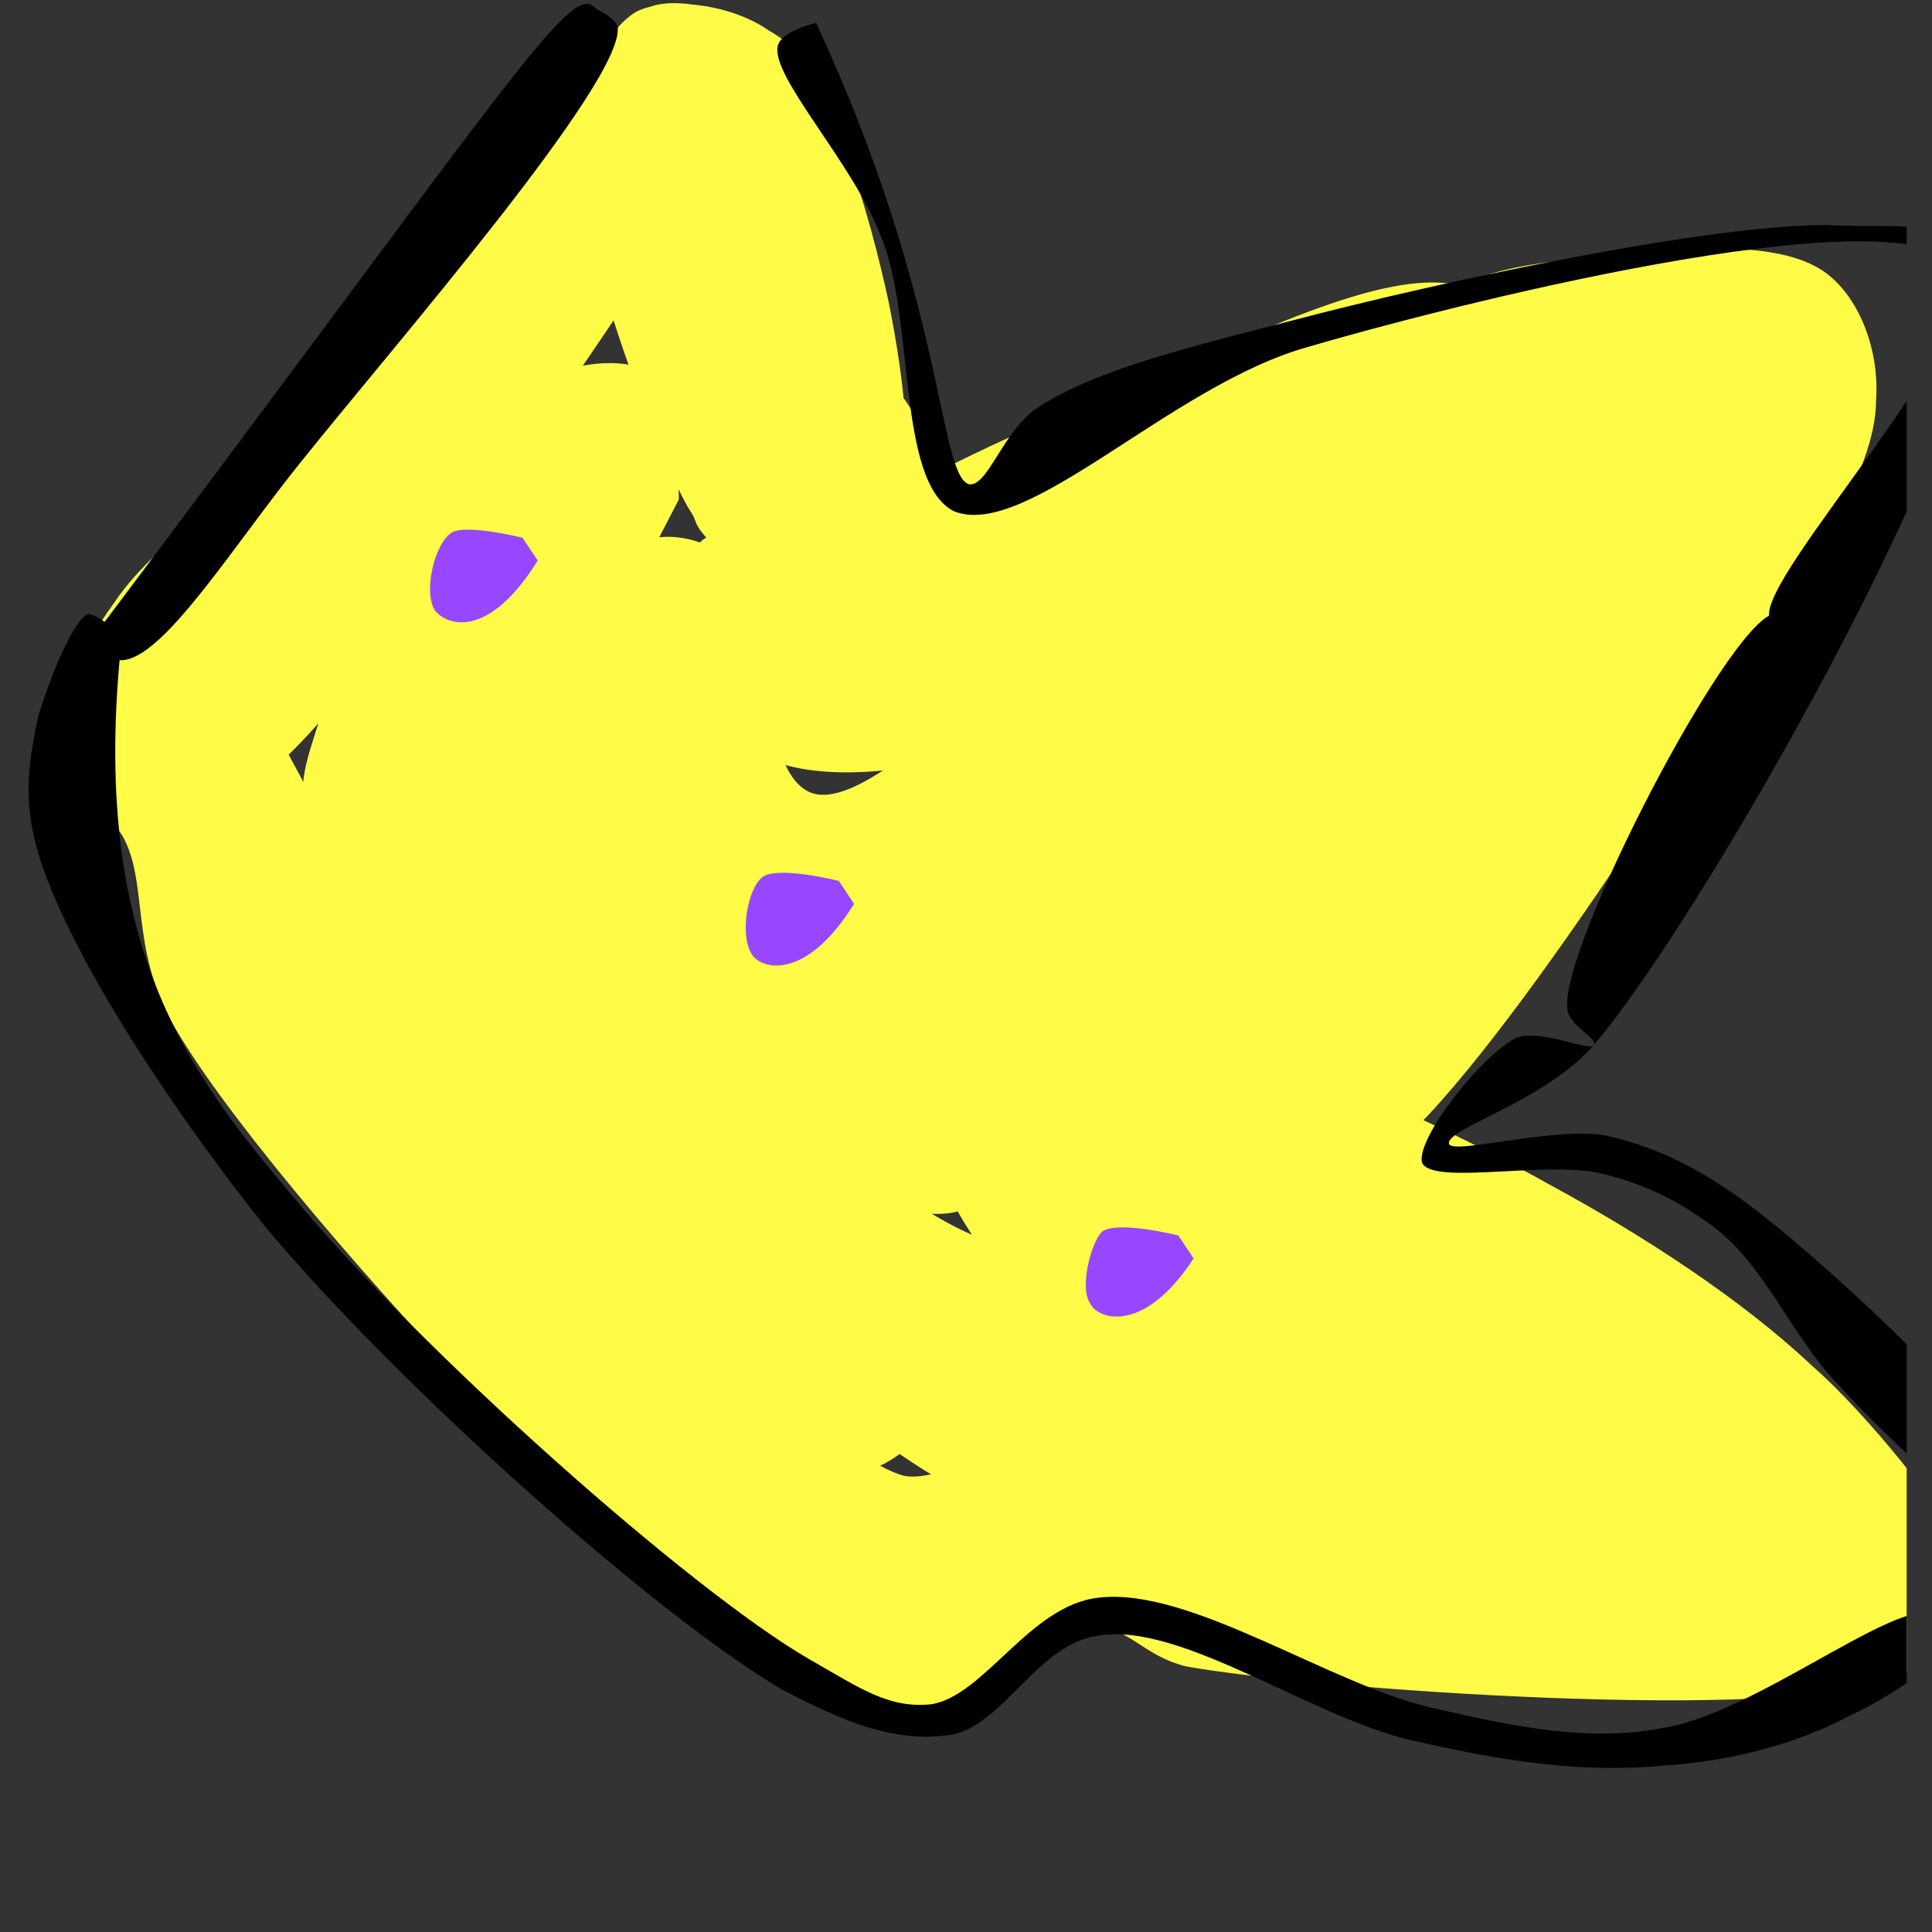 <svg xmlns="http://www.w3.org/2000/svg" xmlns:xlink="http://www.w3.org/1999/xlink" width="50" zoomAndPan="magnify" viewBox="0 0 37.5 37.5" height="50" preserveAspectRatio="xMidYMid meet" version="1.0"><rect x="0" y="0" width="37.5" height="37.5" fill="#333333" stroke="none"/><defs><clipPath id="2a5cc7c92a"><path d="M 0.828 0 L 37.008 0 L 37.008 33.367 L 0.828 33.367 Z M 0.828 0 " clip-rule="nonzero"/></clipPath><clipPath id="ecf928d144"><path d="M 13.84 3.332 C 7.625 12.73 5.254 15.469 4.59 15.246 C 4.145 15.098 4.441 13.766 4.145 13.25 C 3.848 12.656 2.664 11.988 2.664 11.918 C 2.738 11.918 3.848 12.359 4.441 12.953 C 5.402 13.84 6.07 15.914 7.477 17.762 C 9.77 20.797 15.395 28.051 17.543 28.645 C 18.355 28.793 19.465 27.828 19.465 27.977 C 19.539 28.051 17.836 29.309 17.836 29.309 C 17.836 29.309 18.504 28.273 19.316 27.902 C 21.465 27.09 29.531 27.457 32.789 27.828 C 34.637 28.051 36.414 28.125 37.23 28.863 C 37.82 29.457 38.043 30.715 37.82 31.383 C 37.523 32.047 36.562 32.863 35.676 32.863 C 33.824 32.789 30.051 28.199 27.531 26.719 C 25.609 25.535 22.723 25.164 21.98 24.203 C 21.539 23.609 21.539 23.168 21.762 22.352 C 22.426 19.613 29.754 7.18 31.605 7.105 C 32.344 7.105 33.305 8.66 33.156 9.105 C 32.863 9.77 28.793 10.215 27.68 9.844 C 27.164 9.621 26.793 9.105 26.719 8.586 C 26.496 7.992 26.719 6.586 27.016 6.512 C 27.387 6.438 29.309 9.324 29.012 10.066 C 28.645 10.879 26.496 10.438 25.016 11.027 C 23.02 11.844 20.133 14.434 18.133 14.801 C 16.727 15.098 15.172 15.098 14.434 14.434 C 13.617 13.691 13.027 11.25 13.543 10.582 C 13.988 9.918 17.246 10.066 17.246 10.215 C 17.32 10.363 15.988 11.176 15.395 11.176 C 14.801 11.176 13.84 10.73 13.543 10.215 C 13.176 9.547 13.543 7.625 13.617 7.625 C 13.617 7.625 13.766 10.066 13.543 10.066 C 13.25 10.141 10.953 4.293 11.176 2.516 C 11.324 1.48 11.918 0.445 12.582 0.148 C 13.25 -0.148 14.73 0.371 15.246 0.812 C 15.617 1.184 15.766 1.703 15.691 2.219 C 15.691 2.812 15.246 3.699 14.73 4.07 C 14.211 4.441 13.176 4.59 12.656 4.367 C 12.062 4.145 11.324 3.406 11.25 2.738 C 11.102 2 11.695 0.594 12.359 0.223 C 12.953 -0.074 14.285 0.074 15.023 0.668 C 16.137 1.48 16.875 4.145 17.246 5.848 C 17.543 7.328 17.836 9.398 17.246 10.215 C 16.801 10.879 15.543 11.25 14.875 11.102 C 14.211 10.953 13.469 10.289 13.324 9.695 C 13.102 9.031 13.469 7.625 13.988 7.105 C 14.508 6.66 15.469 6.438 16.062 6.586 C 16.727 6.734 17.469 7.477 17.836 8.215 C 18.207 9.25 18.281 11.988 17.762 12.211 C 17.395 12.434 15.84 11.473 15.84 10.953 C 15.914 9.992 20.281 8.141 22.5 7.254 C 24.5 6.438 27.238 5.031 28.57 5.625 C 29.68 6.07 30.789 8.438 30.641 9.176 C 30.492 9.621 29.754 9.918 29.309 10.066 C 28.793 10.141 28.125 10.066 27.68 9.844 C 27.312 9.547 26.793 9.105 26.719 8.586 C 26.57 7.918 27.016 6.512 27.754 5.922 C 28.496 5.18 30.27 5.031 31.531 4.957 C 32.789 4.812 34.488 4.664 35.379 5.254 C 36.043 5.699 36.488 6.734 36.414 7.77 C 36.414 9.176 35.082 11.027 33.824 13.027 C 32.047 15.84 27.605 22.797 26.125 22.797 C 25.535 22.723 24.719 21.094 24.867 20.871 C 25.164 20.5 28.422 22.055 30.125 23.02 C 31.898 23.98 33.824 25.238 35.156 26.496 C 36.266 27.457 37.82 29.457 37.746 29.605 C 37.598 29.754 35.676 28.273 35.676 28.273 C 35.676 28.348 37.523 29.16 37.82 29.828 C 38.043 30.27 37.969 30.938 37.82 31.383 C 37.598 31.898 37.375 32.344 36.711 32.566 C 34.785 33.453 25.461 32.789 23.02 32.344 C 22.129 32.121 21.906 31.531 21.168 31.605 C 20.207 31.605 18.801 33.082 17.836 33.23 C 17.023 33.379 16.578 33.379 15.766 32.938 C 13.176 31.605 5.105 23.02 3.332 19.836 C 2.516 18.355 2.887 17.098 2.367 16.207 C 2 15.617 0.961 15.543 0.887 14.949 C 0.668 14.137 1.48 12.73 2.219 11.695 C 3.109 10.363 4.957 9.398 6.293 7.844 C 7.918 5.996 9.473 1.926 10.879 1.109 C 11.621 0.668 12.582 0.594 13.027 0.887 C 13.543 1.258 13.84 3.332 13.84 3.332 " clip-rule="nonzero"/></clipPath><clipPath id="782007d871"><path d="M 5.84 7.023 L 29.555 7.023 L 29.555 29.32 L 5.84 29.32 Z M 5.84 7.023 " clip-rule="nonzero"/></clipPath><clipPath id="670139c066"><path d="M 13.176 9.695 C 10.512 14.801 10.582 15.246 11.027 16.062 C 12.062 17.91 16.504 23.312 19.316 24.129 C 21.391 24.645 24.129 22.648 25.609 22.648 C 26.496 22.648 27.016 22.723 27.605 23.168 C 28.422 23.758 29.531 25.387 29.531 26.348 C 29.531 27.238 28.57 28.348 27.902 28.719 C 27.238 29.086 26.496 29.012 25.609 28.719 C 24.055 28.273 21.094 26.57 19.836 25.164 C 18.801 24.129 18.059 22.723 17.91 21.688 C 17.762 21.02 17.91 20.574 18.281 19.762 C 19.168 17.984 23.02 12.137 24.426 12.062 C 25.09 11.988 26.051 12.879 26.051 13.469 C 25.98 14.801 19.91 18.578 17.543 19.391 C 16.062 19.984 14.508 19.984 13.543 19.688 C 12.879 19.465 12.508 19.094 12.062 18.504 C 11.398 17.613 10.656 15.988 10.512 14.73 C 10.363 13.617 10.438 12.211 10.879 11.473 C 11.324 10.879 12.062 10.438 12.73 10.438 C 13.395 10.438 14.359 10.953 14.875 11.77 C 15.691 13.176 14.801 17.172 15.469 19.391 C 16.137 21.316 18.059 23.02 18.43 24.5 C 18.727 25.387 18.801 26.199 18.504 26.941 C 18.207 27.605 17.469 28.422 16.727 28.57 C 15.691 28.719 13.766 27.828 12.953 26.793 C 11.918 25.461 11.988 22.352 11.918 20.871 C 11.844 20.059 11.844 19.465 12.062 18.875 C 12.359 18.133 12.879 17.32 13.395 16.875 C 13.914 16.504 14.656 16.355 15.32 16.43 C 15.914 16.504 16.578 16.801 17.246 17.32 C 18.281 18.059 20.281 20.059 20.426 21.094 C 20.574 21.832 20.059 22.648 19.613 23.02 C 19.242 23.387 18.727 23.535 18.281 23.535 C 17.688 23.535 16.727 23.094 16.355 22.574 C 15.988 22.055 15.914 21.094 16.137 20.5 C 16.355 19.91 17.098 19.242 17.688 19.094 C 18.281 18.949 19.316 19.168 19.762 19.613 C 20.207 20.133 20.5 21.613 20.207 22.277 C 19.984 22.871 19.094 23.387 18.504 23.535 C 18.059 23.609 17.613 23.535 17.098 23.238 C 16.281 22.797 14.359 21.242 14.508 20.723 C 14.582 20.426 16.062 19.984 16.355 20.207 C 16.727 20.5 16.43 21.465 16.355 22.129 C 16.355 22.797 16.504 23.609 16.137 24.129 C 15.766 24.719 14.582 25.535 13.914 25.387 C 13.102 25.164 12.285 23.168 11.77 21.98 C 11.25 20.871 10.879 19.762 10.73 18.281 C 10.582 16.281 10.512 12.137 11.25 11.027 C 11.621 10.512 12.211 10.438 12.73 10.438 C 13.176 10.363 13.766 10.512 14.211 10.879 C 14.949 11.621 14.656 15.023 15.766 15.395 C 17.32 15.914 21.832 10.066 24.277 9.398 C 25.684 9.031 27.312 9.105 28.051 9.695 C 28.645 10.141 28.938 11.176 28.938 11.988 C 28.938 13.102 28.422 14.285 27.68 15.617 C 26.645 17.469 22.648 20.133 22.648 21.832 C 22.723 23.168 25.461 24.129 25.758 25.09 C 25.906 25.832 25.758 26.496 25.312 27.09 C 24.5 28.051 21.688 29.309 20.133 29.309 C 18.949 29.234 18.133 28.719 16.801 27.754 C 14.062 25.832 6.957 18.801 6.07 16.281 C 5.699 15.32 5.922 14.875 6.219 13.914 C 6.734 12.285 8.734 8.438 10.141 7.551 C 10.953 7.031 12.137 6.883 12.656 7.254 C 13.176 7.625 13.176 9.695 13.176 9.695 " clip-rule="nonzero"/></clipPath><clipPath id="04609920b0"><path d="M 8.328 10.25 L 10.441 10.25 L 10.441 12.09 L 8.328 12.09 Z M 8.328 10.25 " clip-rule="nonzero"/></clipPath><clipPath id="ab4d645bcb"><path d="M 10.438 10.879 C 9.473 12.434 8.66 12.137 8.438 11.844 C 8.215 11.473 8.438 10.582 8.734 10.363 C 8.957 10.141 10.141 10.438 10.141 10.438 " clip-rule="nonzero"/></clipPath><clipPath id="be00aecf80"><path d="M 14.469 16.914 L 16.586 16.914 L 16.586 18.75 L 14.469 18.75 Z M 14.469 16.914 " clip-rule="nonzero"/></clipPath><clipPath id="71083ece3e"><path d="M 16.578 17.543 C 15.617 19.094 14.73 18.801 14.582 18.504 C 14.359 18.133 14.508 17.246 14.801 17.023 C 15.098 16.801 16.281 17.098 16.281 17.098 " clip-rule="nonzero"/></clipPath><clipPath id="748f374705"><path d="M 21.059 23.797 L 23.172 23.797 L 23.172 25.574 L 21.059 25.574 Z M 21.059 23.797 " clip-rule="nonzero"/></clipPath><clipPath id="4df36f796d"><path d="M 23.168 24.426 C 22.203 25.906 21.316 25.609 21.168 25.312 C 20.945 25.016 21.168 24.129 21.391 23.906 C 21.688 23.684 22.871 23.98 22.871 23.98 " clip-rule="nonzero"/></clipPath><clipPath id="d48afe01f0"><path d="M 1.656 0.027 L 12 0.027 L 12 12.816 L 1.656 12.816 Z M 1.656 0.027 " clip-rule="nonzero"/></clipPath><clipPath id="243d4d9824"><path d="M 1.703 12.508 C 9.324 2.367 10.805 0.074 11.398 0.074 C 11.621 0.074 11.918 0.668 11.844 0.668 C 11.844 0.668 11.398 0.148 11.398 0.148 C 11.398 0.074 11.918 0.297 11.988 0.52 C 12.137 1.555 7.625 6.734 5.848 8.957 C 4.59 10.512 3.258 12.656 2.441 12.805 C 2.145 12.879 1.703 12.508 1.703 12.508 " clip-rule="nonzero"/></clipPath><clipPath id="3e637dc4d4"><path d="M 0.465 11.828 L 37.008 11.828 L 37.008 34.355 L 0.465 34.355 Z M 0.465 11.828 " clip-rule="nonzero"/></clipPath><clipPath id="21c323ad67"><path d="M 2.367 12.359 C 1.703 18.355 3.699 20.871 5.699 23.238 C 8.141 26.199 13.395 30.863 15.691 32.195 C 16.727 32.789 17.246 33.156 18.059 33.082 C 19.094 32.938 19.984 31.16 21.316 31.012 C 23.094 30.789 25.832 32.715 27.828 33.156 C 29.457 33.527 30.863 33.824 32.344 33.527 C 34.047 33.23 36.637 31.16 37.449 31.309 C 37.672 31.383 37.895 31.75 37.895 31.75 C 37.895 31.75 37.375 31.309 37.375 31.309 C 37.375 31.309 37.895 31.531 37.895 31.75 C 37.895 32.121 36.711 32.938 35.895 33.305 C 34.934 33.824 33.602 34.195 32.27 34.27 C 30.789 34.418 29.234 34.195 27.605 33.824 C 25.609 33.453 22.945 31.457 21.316 31.75 C 20.133 31.898 19.465 33.527 18.43 33.676 C 17.395 33.824 16.43 33.453 15.172 32.789 C 12.656 31.309 7.625 26.793 5.105 23.758 C 3.109 21.242 1.109 18.133 0.668 16.281 C 0.445 15.32 0.594 14.656 0.738 13.914 C 0.961 13.176 1.406 12.062 1.703 11.918 C 1.926 11.918 2.367 12.359 2.367 12.359 " clip-rule="nonzero"/></clipPath><clipPath id="73a572008e"><path d="M 15.074 0.418 L 37.008 0.418 L 37.008 29.41 L 15.074 29.41 Z M 15.074 0.418 " clip-rule="nonzero"/></clipPath><clipPath id="2ac8a5d350"><path d="M 15.84 0.445 C 18.355 5.848 18.207 9.176 18.801 9.398 C 19.168 9.473 19.465 8.363 20.133 7.918 C 21.242 7.18 23.094 6.734 25.09 6.219 C 27.902 5.477 33.082 4.367 35.453 4.367 C 36.711 4.441 37.969 4.219 38.34 4.957 C 39.301 6.809 33.156 17.688 30.938 20.281 C 29.977 21.391 28.051 21.906 28.125 22.203 C 28.199 22.426 30.27 21.832 31.234 22.055 C 32.195 22.277 33.082 22.723 34.047 23.461 C 35.602 24.645 39.078 27.902 39.152 28.793 C 39.227 29.086 38.855 29.383 38.781 29.383 C 38.781 29.383 39.152 28.793 39.152 28.793 C 39.078 28.719 38.855 29.309 38.637 29.309 C 38.043 29.309 36.488 27.754 35.602 26.793 C 34.785 25.906 34.27 24.645 33.379 23.906 C 32.715 23.387 32.047 23.02 31.16 22.797 C 30.125 22.5 27.828 23.02 27.605 22.574 C 27.457 22.129 28.793 20.426 29.457 20.133 C 29.977 19.984 30.863 20.426 30.938 20.281 C 31.012 20.133 30.418 19.91 30.418 19.539 C 30.344 18.281 33.527 12.137 34.418 11.918 C 34.637 11.844 35.082 12.285 35.082 12.285 C 35.082 12.285 34.488 12.211 34.344 11.988 C 34.121 11.176 38.781 6.293 37.969 5.18 C 37.008 3.773 28.938 5.699 25.387 6.734 C 22.723 7.477 19.91 10.512 18.504 9.918 C 17.395 9.324 17.762 6.145 17.098 4.59 C 16.578 3.184 14.949 1.48 15.098 0.887 C 15.172 0.594 15.84 0.445 15.84 0.445 " clip-rule="nonzero"/></clipPath></defs><g clip-path="url(#2a5cc7c92a)"><g clip-path="url(#ecf928d144)"><path fill="#fffb47" d="M -2.074 -2.812 L 40.824 -2.812 L 40.824 36.266 L -2.074 36.266 Z M -2.074 -2.812 " fill-opacity="1" fill-rule="nonzero"/></g></g><g clip-path="url(#782007d871)"><g clip-path="url(#670139c066)"><path fill="#fffb47" d="M 3.109 4.293 L 32.617 4.293 L 32.617 32.27 L 3.109 32.27 Z M 3.109 4.293 " fill-opacity="1" fill-rule="nonzero"/></g></g><g clip-path="url(#04609920b0)"><g clip-path="url(#ab4d645bcb)"><path fill="#9747ff" d="M 5.477 7.402 L 13.477 7.402 L 13.477 15.246 L 5.477 15.246 Z M 5.477 7.402 " fill-opacity="1" fill-rule="nonzero"/></g></g><g clip-path="url(#be00aecf80)"><g clip-path="url(#71083ece3e)"><path fill="#9747ff" d="M 11.621 14.062 L 19.617 14.062 L 19.617 21.906 L 11.621 21.906 Z M 11.621 14.062 " fill-opacity="1" fill-rule="nonzero"/></g></g><g clip-path="url(#748f374705)"><g clip-path="url(#4df36f796d)"><path fill="#9747ff" d="M 18.207 20.945 L 26.207 20.945 L 26.207 28.793 L 18.207 28.793 Z M 18.207 20.945 " fill-opacity="1" fill-rule="nonzero"/></g></g><g clip-path="url(#d48afe01f0)"><g clip-path="url(#243d4d9824)"><path fill="#000000" d="M -1.258 -2.887 L 14.949 -2.887 L 14.949 15.793 L -1.258 15.793 Z M -1.258 -2.887 " fill-opacity="1" fill-rule="nonzero"/></g></g><g clip-path="url(#3e637dc4d4)"><g clip-path="url(#21c323ad67)"><path fill="#000000" d="M -2.293 8.957 L 40.887 8.957 L 40.887 37.23 L -2.293 37.23 Z M -2.293 8.957 " fill-opacity="1" fill-rule="nonzero"/></g></g><g clip-path="url(#73a572008e)"><g clip-path="url(#2ac8a5d350)"><path fill="#000000" d="M 12.137 -2.516 L 42.188 -2.516 L 42.188 32.461 L 12.137 32.461 Z M 12.137 -2.516 " fill-opacity="1" fill-rule="nonzero"/></g></g></svg>